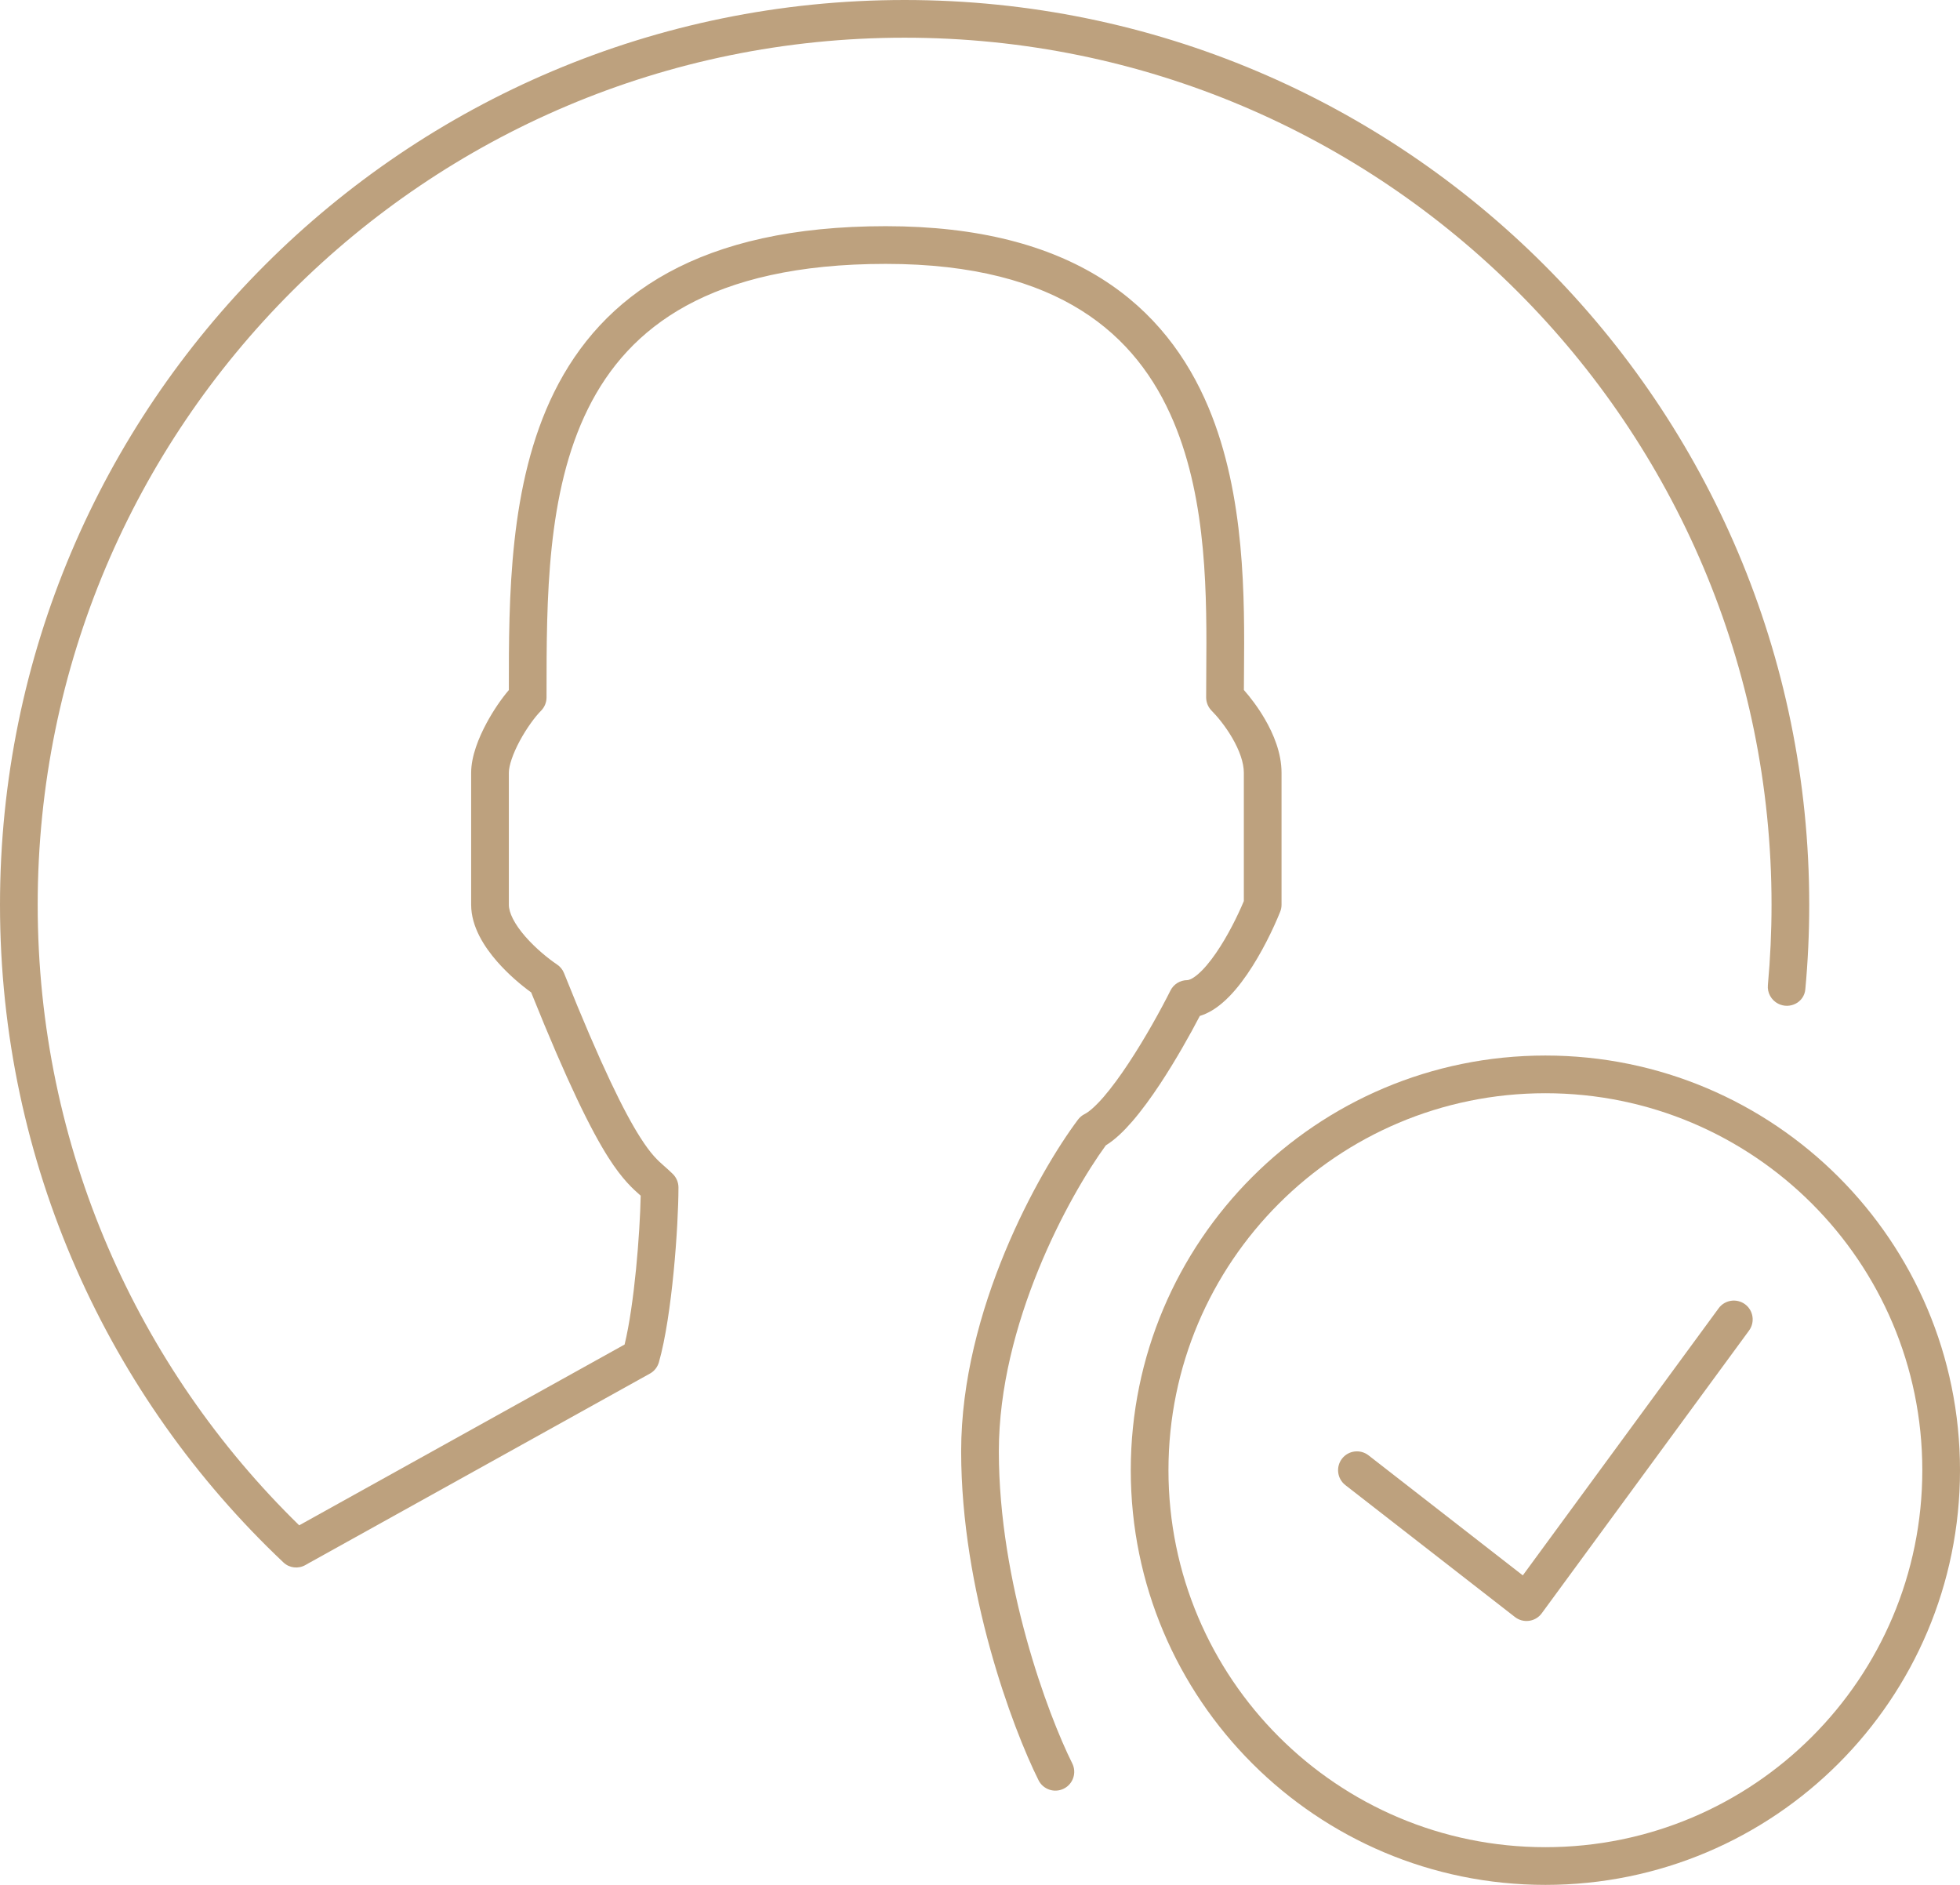 <svg width="52" height="50" viewBox="0 0 52 50" fill="none" xmlns="http://www.w3.org/2000/svg">
<path d="M24 1C11.297 1 1 11.297 1 24C1 30.453 3.658 36.285 7.938 40.462L16.571 35.666C16.831 34.595 16.978 32.725 16.998 31.718C16.797 31.542 16.514 31.292 16.141 30.706C15.686 29.991 15.062 28.739 14.092 26.325C13.824 26.132 13.482 25.843 13.186 25.504C12.855 25.124 12.5 24.589 12.5 24V20.5C12.5 20.06 12.7 19.569 12.91 19.179C13.084 18.856 13.297 18.542 13.5 18.305L13.5 18.301C13.499 15.866 13.498 12.837 14.702 10.403C15.33 9.134 16.285 8.022 17.725 7.233C19.159 6.448 21.041 6 23.5 6C25.969 6 27.83 6.515 29.222 7.389C30.618 8.266 31.504 9.479 32.061 10.806C33.042 13.143 33.02 15.886 33.004 17.836C33.002 17.997 33.001 18.153 33.001 18.303C33.174 18.499 33.379 18.767 33.557 19.074C33.785 19.465 34 19.972 34 20.5V24C34 24.064 33.988 24.127 33.964 24.186C33.788 24.626 33.472 25.286 33.087 25.846C32.895 26.125 32.673 26.399 32.427 26.607C32.263 26.747 32.062 26.88 31.832 26.95C31.57 27.453 31.19 28.129 30.78 28.751C30.542 29.111 30.288 29.461 30.036 29.752C29.825 29.995 29.588 30.23 29.338 30.383C28.352 31.735 26.5 35.124 26.5 38.5C26.5 41.999 27.803 45.488 28.447 46.776C28.571 47.023 28.471 47.324 28.224 47.447C27.977 47.571 27.676 47.471 27.553 47.224C26.864 45.846 25.5 42.201 25.5 38.5C25.5 34.747 27.568 31.076 28.6 29.7C28.647 29.638 28.707 29.587 28.776 29.553C28.885 29.498 29.057 29.355 29.28 29.098C29.493 28.851 29.721 28.539 29.945 28.199C30.394 27.52 30.809 26.763 31.053 26.276C31.137 26.107 31.311 26 31.5 26C31.528 26 31.619 25.982 31.779 25.846C31.932 25.716 32.097 25.521 32.263 25.279C32.571 24.832 32.837 24.292 33 23.902V20.5C33 20.228 32.882 19.902 32.693 19.576C32.508 19.258 32.285 18.992 32.146 18.854C32.053 18.76 32 18.633 32 18.5C32 18.284 32.002 18.059 32.003 17.826L32.003 17.824C32.017 15.85 32.035 13.326 31.139 11.194C30.646 10.021 29.882 8.984 28.69 8.236C27.495 7.485 25.831 7 23.5 7C21.159 7 19.453 7.427 18.206 8.11C16.965 8.79 16.145 9.741 15.598 10.847C14.5 13.067 14.5 15.893 14.5 18.402L14.5 18.5C14.5 18.633 14.447 18.76 14.354 18.854C14.197 19.011 13.974 19.312 13.79 19.653C13.6 20.007 13.5 20.316 13.5 20.5V24C13.5 24.211 13.645 24.509 13.939 24.846C14.218 25.165 14.557 25.437 14.777 25.584C14.861 25.64 14.927 25.72 14.964 25.814C15.962 28.309 16.573 29.523 16.984 30.169C17.277 30.629 17.446 30.778 17.635 30.944C17.703 31.004 17.773 31.066 17.854 31.146C17.947 31.24 18 31.367 18 31.5C18 32.514 17.833 34.903 17.481 36.137C17.444 36.265 17.359 36.373 17.243 36.437L8.243 41.437C8.235 41.442 8.226 41.446 8.218 41.45L8.104 41.515C7.915 41.623 7.678 41.597 7.52 41.447C2.889 37.072 0 30.873 0 24C0 10.745 10.745 0 24 0C37.255 0 48 10.745 48 24C48 24.758 47.965 25.507 47.896 26.246C47.864 26.593 47.482 26.784 47.172 26.623C46.992 26.529 46.884 26.335 46.903 26.132C46.967 25.43 47 24.719 47 24C47 11.297 36.703 1 24 1Z" fill="#BDA17E"/>
<path d="M46.403 35.296C46.566 35.073 46.518 34.76 46.296 34.597C46.073 34.434 45.76 34.482 45.597 34.704L40.401 41.79L36.307 38.605C36.089 38.436 35.775 38.475 35.605 38.693C35.436 38.911 35.475 39.225 35.693 39.395L40.193 42.895C40.3 42.978 40.435 43.014 40.569 42.995C40.703 42.977 40.823 42.905 40.903 42.796L46.403 35.296Z" fill="#BDA17E"/>
<path fill-rule="evenodd" clip-rule="evenodd" d="M41 50C47.075 50 52 45.075 52 39C52 32.925 47.075 28 41 28C34.925 28 30 32.925 30 39C30 45.075 34.925 50 41 50ZM41 49C46.523 49 51 44.523 51 39C51 33.477 46.523 29 41 29C35.477 29 31 33.477 31 39C31 44.523 35.477 49 41 49Z" fill="#BDA17E"/>
</svg>
